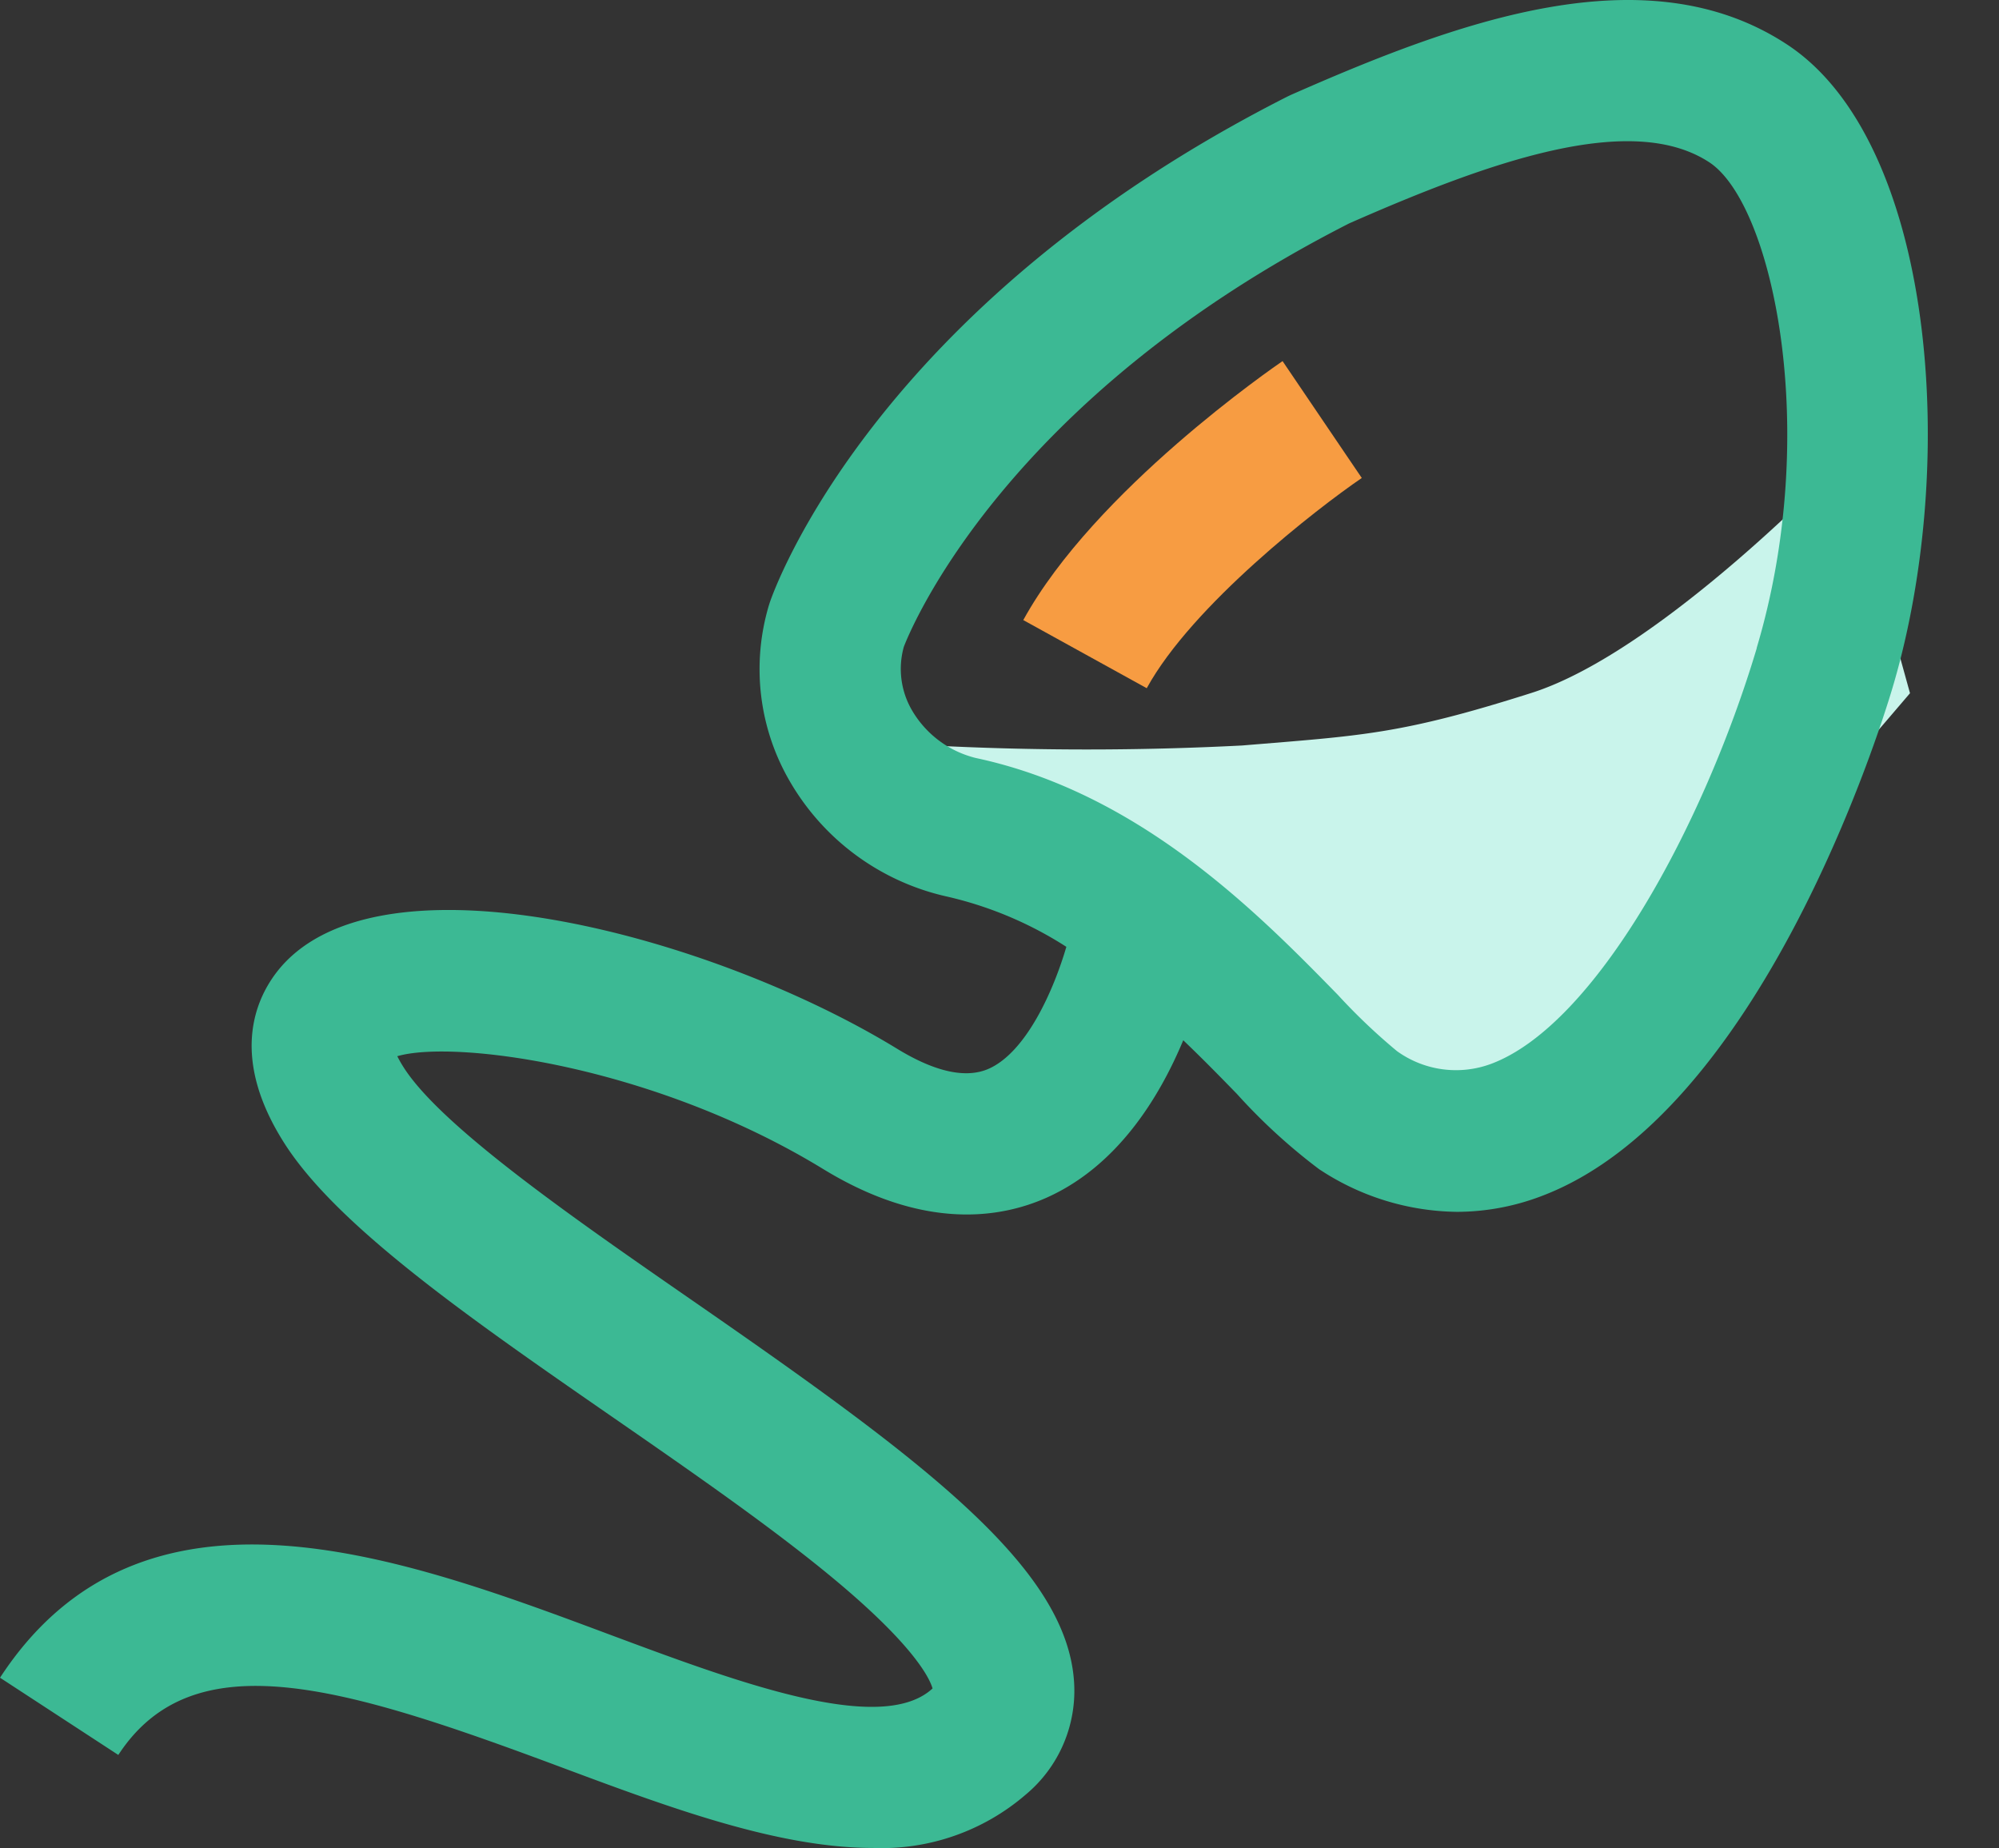 <?xml version="1.0" encoding="UTF-8"?>
<svg xmlns="http://www.w3.org/2000/svg" width="81.825" height="75.638" viewBox="0 0 81.825 75.638">
  <rect x="0" y="0" width="81.825" height="75.638" fill="#333333" stroke="none"/>
  <g id="男科" transform="translate(-81.92 -92.137)">
    <path id="路径_412" d="M14,4.711c4.469,3.409,5.408,4.678,8.549,8.453a123.667,123.667,0,0,1,7.36,10.512l3.038-3.1-1.44-9.762L27.982-6.016,19.8-6.567,5.115-7.985-1.23-.293S9.536,1.3,14,4.711Z" transform="matrix(-0.574, 0.819, -0.819, -0.574, 156.498, 111.738)" fill="#c9f4eb"></path>
    <path id="路径_410" d="M546.288,267.615l-5.052-2.788c2.923-5.323,10.3-10.384,10.613-10.6l3.242,4.784-1.621-2.39,1.622,2.39c-1.814,1.238-6.934,5.2-8.8,8.6Z" transform="translate(-417.43 -147.31)" fill="#f79c42"></path>
    <path id="路径_411" d="M155.073,93.96c-5.786-3.806-13.524-.931-20.323,2.066l-.14.067c-16.936,8.588-21.018,20.222-21.183,20.713l-.034.107a9.13,9.13,0,0,0,.882,7.247,9.931,9.931,0,0,0,6.305,4.65l.057.013a15.361,15.361,0,0,1,4.932,2.068c-.518,1.768-1.627,4.291-3.166,4.985-.929.418-2.2.143-3.771-.819-7.448-4.553-20.562-8.111-25.007-3.566-.88.9-2.645,3.432-.036,7.484,2.192,3.4,7.629,7.166,13.385,11.15,3.4,2.353,6.916,4.786,9.5,6.991,2.983,2.547,3.521,3.782,3.618,4.13l-.03.027c-2.129,1.895-8-.3-13.177-2.229-8.529-3.185-19.147-7.148-24.964,1.762l4.842,3.161c3.06-4.686,9.154-2.848,18.1.492,4.4,1.641,8.885,3.315,12.789,3.315a9.032,9.032,0,0,0,6.256-2.185A5.529,5.529,0,0,0,125.886,161c-.287-4.693-6.091-9.035-15.617-15.628-4.8-3.324-10.246-7.092-11.812-9.525a5.064,5.064,0,0,1-.275-.479c2.352-.688,10.51.386,17.44,4.622,4.113,2.514,7.252,2.017,9.162,1.158,2.868-1.291,4.583-4.068,5.57-6.433.794.758,1.528,1.509,2.2,2.2a23.746,23.746,0,0,0,3.368,3.082l.064.041a10.4,10.4,0,0,0,5.569,1.7A9.76,9.76,0,0,0,145,141.1c8.94-3.357,13.846-19,14.376-20.777,2.778-9.3,1.7-22.414-4.3-26.361Zm-1.242,24.7c-2.165,7.242-6.593,15.413-10.868,17.018a4.128,4.128,0,0,1-3.862-.52,24.555,24.555,0,0,1-2.413-2.295c-3.219-3.292-8.082-8.264-14.821-9.7a4.185,4.185,0,0,1-2.6-1.925,3.362,3.362,0,0,1-.351-2.626c.295-.768,4.155-10.169,18.235-17.334,5.778-2.542,11.553-4.59,14.74-2.495,2.588,1.705,4.587,11.005,1.935,19.875Z" fill="#3cb994"></path>
  </g>
</svg>
